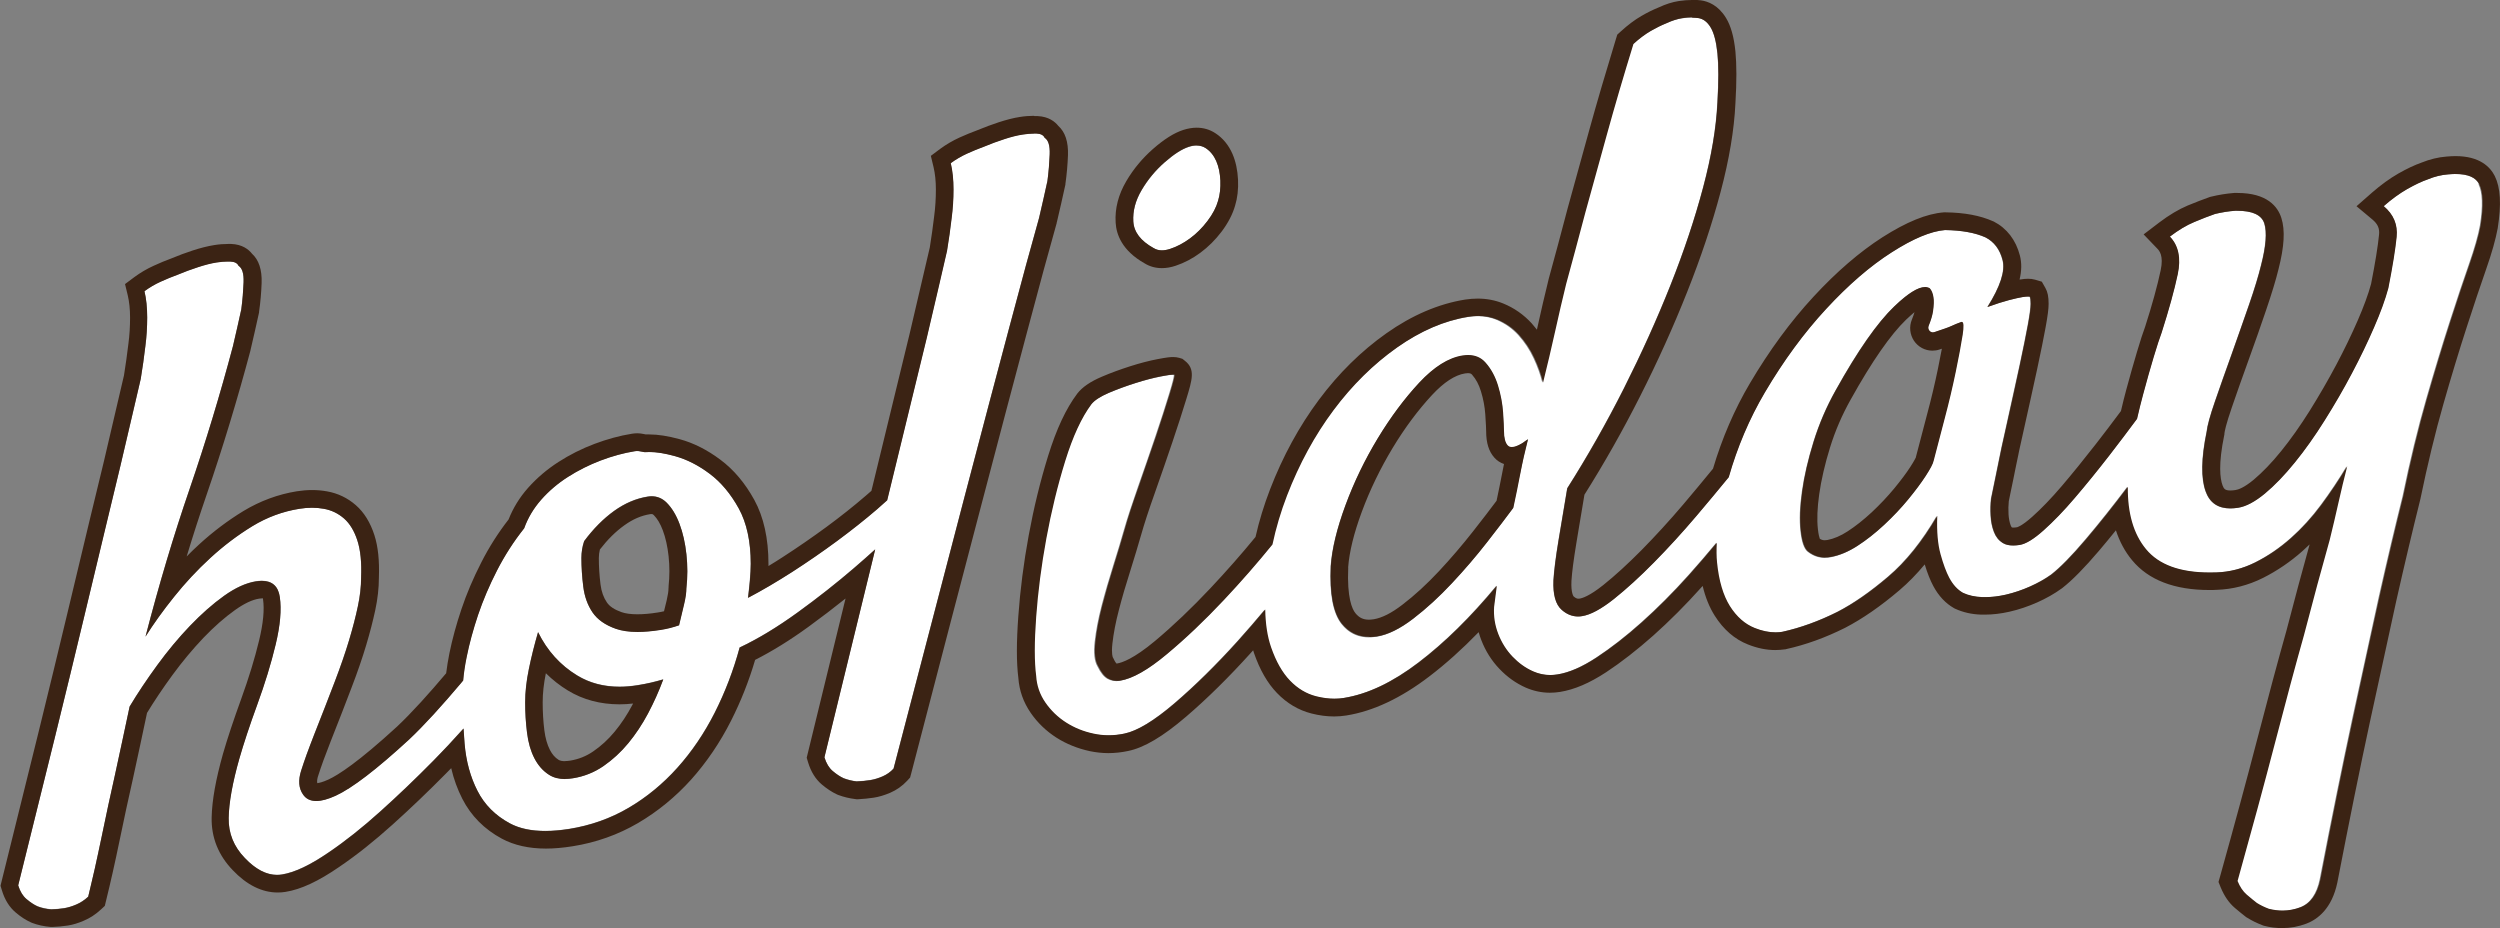<svg width="342" height="127" viewBox="0 0 342 127" fill="none" xmlns="http://www.w3.org/2000/svg">
<rect x="0" y="0" width="342" height="127" fill="#808080" stroke="none"/>
<g clip-path="url(#clip0_50_104)">
<path d="M143.284 24.809C143.453 23.525 143.562 22.289 143.598 21.102C143.634 19.915 143.405 19.164 142.91 18.849C142.741 18.485 142.366 18.292 141.774 18.267C141.182 18.243 140.554 18.28 139.89 18.389C139.129 18.51 138.295 18.716 137.365 19.018C136.435 19.321 135.517 19.66 134.587 20.048C133.826 20.327 133.053 20.642 132.256 21.005C131.459 21.369 130.722 21.805 130.045 22.301C130.299 23.367 130.42 24.567 130.42 25.899C130.42 27.232 130.335 28.552 130.166 29.824C129.997 31.265 129.792 32.755 129.538 34.282C129.031 36.486 128.113 40.448 126.772 46.165C125.588 50.987 123.897 57.988 121.662 67.134C121.566 67.558 121.457 67.982 121.348 68.418C120.913 68.818 120.454 69.218 119.959 69.654C118.28 71.095 116.444 72.549 114.475 74.003C112.506 75.456 110.465 76.861 108.363 78.218C106.261 79.575 104.244 80.762 102.311 81.767C102.396 81.125 102.48 80.35 102.565 79.43C102.65 78.509 102.686 77.746 102.686 77.116C102.686 74.051 102.142 71.519 101.043 69.533C99.944 67.546 98.627 65.971 97.069 64.796C95.511 63.633 93.916 62.822 92.285 62.373C90.643 61.925 89.278 61.756 88.191 61.84C87.937 61.804 87.707 61.756 87.502 61.719C87.297 61.671 87.055 61.671 86.814 61.719C85.304 61.962 83.746 62.386 82.151 62.991C80.557 63.597 79.059 64.348 77.682 65.232C76.293 66.117 75.073 67.158 74.022 68.346C72.971 69.533 72.198 70.841 71.69 72.258C70.265 74.063 69.021 75.989 67.97 78.036C66.919 80.096 66.061 82.119 65.385 84.105C64.709 86.104 64.189 88.03 63.815 89.896C63.585 91.034 63.428 92.088 63.344 93.082C63.223 93.227 63.114 93.36 62.993 93.506C61.81 94.911 60.602 96.304 59.333 97.685C58.077 99.066 56.942 100.229 55.927 101.174C51.47 105.268 48.136 107.812 45.913 108.842C43.691 109.859 42.193 109.811 41.444 108.672C40.852 107.824 40.767 106.734 41.19 105.413C41.613 104.093 42.193 102.47 42.954 100.532C44.041 97.757 44.995 95.335 45.792 93.239C46.59 91.144 47.242 89.254 47.749 87.57C48.257 85.874 48.655 84.336 48.945 82.955C49.235 81.574 49.392 80.253 49.392 78.993C49.477 76.934 49.307 75.25 48.885 73.942C48.462 72.634 47.858 71.628 47.061 70.926C46.264 70.223 45.334 69.787 44.283 69.593C43.232 69.399 42.12 69.412 40.949 69.593C38.678 69.957 36.54 70.744 34.523 71.968C32.505 73.191 30.597 74.632 28.785 76.304C26.973 77.964 25.318 79.745 23.808 81.634C22.298 83.524 20.994 85.341 19.895 87.085C21.743 79.95 23.76 73.203 25.946 66.843C28.133 60.484 30.102 53.979 31.865 47.328C32.288 45.535 32.662 43.864 33.001 42.313C33.17 41.029 33.278 39.794 33.315 38.606C33.351 37.419 33.121 36.668 32.626 36.353C32.457 35.99 32.083 35.796 31.491 35.772C30.899 35.748 30.271 35.784 29.606 35.893C28.845 36.014 28.012 36.232 27.082 36.535C26.152 36.838 25.234 37.177 24.303 37.565C23.543 37.843 22.769 38.158 21.972 38.522C21.175 38.885 20.438 39.321 19.762 39.818C20.015 40.884 20.136 42.083 20.136 43.416C20.136 44.748 20.052 46.068 19.883 47.352C19.713 48.794 19.508 50.284 19.254 51.81C18.747 54.015 17.829 57.976 16.476 63.694C15.292 68.515 13.613 75.505 11.439 84.663C9.253 93.821 6.269 105.959 2.488 121.101C2.742 121.924 3.116 122.554 3.624 122.978C4.131 123.414 4.626 123.741 5.134 123.972C5.726 124.19 6.354 124.323 7.018 124.383C7.61 124.371 8.19 124.311 8.782 124.226C9.289 124.141 9.833 123.984 10.424 123.729C11.016 123.475 11.56 123.112 12.067 122.651C12.659 120.277 13.263 117.563 13.891 114.523C14.519 111.47 15.135 108.648 15.715 106.043C16.392 102.954 17.056 99.817 17.732 96.643C18.82 94.814 20.088 92.924 21.513 90.974C22.939 89.024 24.436 87.231 25.983 85.608C27.541 83.984 29.087 82.615 30.645 81.501C32.203 80.386 33.653 79.732 34.994 79.514C36.926 79.212 38.013 79.914 38.267 81.646C38.521 83.379 38.328 85.547 37.699 88.163C37.071 90.78 36.226 93.53 35.175 96.401C34.124 99.284 33.303 101.755 32.723 103.802C31.793 107.097 31.309 109.786 31.273 111.87C31.225 113.966 31.962 115.795 33.484 117.357C35.163 119.138 36.866 119.889 38.593 119.611C40.309 119.332 42.434 118.327 44.959 116.594C47.23 115.056 49.585 113.19 52.013 110.998C54.453 108.805 56.869 106.492 59.261 104.069C60.698 102.615 62.075 101.137 63.404 99.647C63.452 100.338 63.477 101.016 63.549 101.731C63.754 104.129 64.346 106.286 65.312 108.175C66.279 110.065 67.753 111.543 69.722 112.609C71.69 113.675 74.408 113.929 77.851 113.384C80.786 112.912 83.504 111.955 85.98 110.501C88.456 109.048 90.679 107.218 92.66 105.014C94.629 102.809 96.332 100.301 97.769 97.479C99.195 94.656 100.33 91.689 101.176 88.563C103.7 87.376 106.346 85.777 109.112 83.766C111.89 81.755 114.451 79.732 116.806 77.709C117.845 76.825 118.8 75.965 119.718 75.141C117.797 83.015 115.49 92.5 112.772 103.584C113.026 104.408 113.4 105.038 113.907 105.462C114.415 105.898 114.91 106.225 115.417 106.455C116.009 106.673 116.589 106.819 117.181 106.879C117.857 106.855 118.485 106.794 119.077 106.697C119.585 106.613 120.128 106.455 120.72 106.201C121.312 105.946 121.807 105.595 122.23 105.135C126.095 90.296 129.308 77.988 131.869 68.224C134.43 58.461 136.471 50.744 137.981 45.087C139.745 38.437 141.134 33.349 142.137 29.8C142.559 28.007 142.934 26.335 143.272 24.785L143.284 24.809ZM88.65 97.576C87.852 99.078 86.947 100.447 85.944 101.658C84.941 102.882 83.806 103.923 82.538 104.796C81.281 105.668 79.892 106.213 78.382 106.455C77.041 106.673 75.942 106.504 75.109 105.971C74.263 105.438 73.599 104.674 73.092 103.693C72.584 102.712 72.246 101.549 72.089 100.205C71.92 98.86 71.835 97.479 71.835 96.062C71.835 94.644 72.004 93.13 72.343 91.495C72.681 89.871 73.104 88.188 73.599 86.456C74.855 89.011 76.643 90.986 78.95 92.379C81.257 93.784 84.011 94.233 87.2 93.724C87.877 93.615 88.481 93.506 89.024 93.372C89.568 93.251 90.135 93.094 90.727 92.924C90.135 94.511 89.447 96.062 88.65 97.564V97.576ZM93.88 80.411C93.88 81.041 93.771 81.78 93.566 82.64C93.361 83.5 93.119 84.457 92.877 85.523C92.455 85.668 92.032 85.789 91.621 85.898C91.198 86.007 90.776 86.092 90.365 86.153C87.756 86.564 85.727 86.516 84.253 86.007C82.779 85.499 81.716 84.747 81.04 83.742C80.363 82.749 79.941 81.574 79.784 80.229C79.614 78.884 79.53 77.576 79.53 76.316C79.53 75.529 79.651 74.766 79.904 74.015C81.16 72.319 82.525 70.95 83.999 69.884C85.473 68.83 87.007 68.164 88.601 67.921C89.604 67.764 90.474 68.043 91.186 68.745C91.899 69.46 92.491 70.429 92.95 71.653C93.409 72.876 93.723 74.257 93.892 75.808C94.061 77.358 94.061 78.884 93.892 80.411H93.88Z" fill="white"/>
<path d="M141.436 18.267C141.545 18.267 141.666 18.267 141.774 18.267C142.366 18.292 142.741 18.485 142.91 18.849C143.417 19.164 143.647 19.915 143.598 21.102C143.55 22.289 143.453 23.525 143.284 24.809C142.946 26.359 142.571 28.031 142.149 29.824C141.146 33.361 139.757 38.461 137.993 45.111C136.484 50.781 134.442 58.485 131.881 68.249C129.321 78.012 126.107 90.308 122.242 105.159C121.819 105.619 121.312 105.971 120.732 106.225C120.14 106.479 119.597 106.637 119.089 106.722C118.498 106.819 117.869 106.879 117.193 106.903C116.601 106.843 116.021 106.697 115.429 106.479C114.922 106.249 114.427 105.91 113.919 105.486C113.412 105.05 113.038 104.432 112.784 103.608C115.49 92.524 117.809 83.052 119.73 75.165C118.824 75.989 117.857 76.837 116.819 77.734C114.463 79.757 111.902 81.78 109.124 83.79C106.346 85.801 103.7 87.4 101.188 88.588C100.342 91.713 99.207 94.681 97.782 97.503C96.356 100.326 94.653 102.833 92.672 105.038C90.691 107.243 88.469 109.072 85.992 110.525C83.516 111.979 80.798 112.936 77.863 113.408C76.691 113.59 75.604 113.687 74.602 113.687C72.657 113.687 71.038 113.336 69.734 112.633C67.765 111.567 66.291 110.101 65.325 108.2C64.358 106.31 63.766 104.166 63.561 101.755C63.501 101.04 63.464 100.362 63.416 99.671C62.087 101.161 60.71 102.627 59.273 104.093C56.881 106.516 54.465 108.829 52.025 111.022C49.585 113.215 47.242 115.08 44.971 116.619C42.447 118.351 40.333 119.356 38.605 119.635C38.376 119.671 38.146 119.695 37.917 119.695C36.431 119.695 34.957 118.92 33.496 117.382C31.986 115.819 31.249 113.99 31.285 111.894C31.322 109.811 31.805 107.109 32.735 103.826C33.327 101.767 34.136 99.296 35.187 96.425C36.238 93.542 37.083 90.804 37.711 88.188C38.34 85.571 38.533 83.403 38.279 81.671C38.062 80.205 37.24 79.466 35.815 79.466C35.561 79.466 35.283 79.49 34.994 79.538C33.653 79.757 32.203 80.411 30.645 81.525C29.087 82.64 27.541 84.008 25.983 85.632C24.424 87.255 22.939 89.048 21.513 90.998C20.088 92.96 18.82 94.85 17.732 96.667C17.056 99.841 16.392 102.979 15.715 106.068C15.123 108.672 14.519 111.507 13.891 114.547C13.263 117.6 12.647 120.301 12.067 122.675C11.56 123.148 11.016 123.511 10.424 123.754C9.833 124.008 9.289 124.165 8.782 124.25C8.19 124.347 7.61 124.396 7.018 124.408C6.342 124.359 5.713 124.226 5.134 123.996C4.626 123.766 4.131 123.426 3.624 123.002C3.116 122.566 2.742 121.949 2.488 121.125C6.269 105.983 9.253 93.833 11.439 84.687C13.625 75.541 15.304 68.551 16.476 63.718C17.817 58 18.747 54.039 19.254 51.834C19.508 50.308 19.713 48.818 19.883 47.377C20.052 46.093 20.136 44.784 20.136 43.44C20.136 42.095 20.015 40.908 19.762 39.842C20.438 39.345 21.163 38.909 21.972 38.546C22.769 38.182 23.543 37.867 24.303 37.589C25.221 37.201 26.152 36.862 27.082 36.559C28 36.256 28.845 36.038 29.606 35.917C30.15 35.832 30.669 35.784 31.165 35.784C31.273 35.784 31.394 35.784 31.503 35.784C32.095 35.808 32.469 36.002 32.638 36.365C33.145 36.68 33.375 37.431 33.327 38.618C33.278 39.806 33.182 41.041 33.013 42.325C32.674 43.876 32.3 45.547 31.877 47.34C30.114 53.991 28.133 60.496 25.958 66.856C23.772 73.215 21.755 79.963 19.907 87.097C20.994 85.353 22.298 83.536 23.82 81.646C25.33 79.757 26.985 77.976 28.797 76.316C30.609 74.657 32.517 73.215 34.535 71.98C36.552 70.756 38.69 69.969 40.961 69.605C41.553 69.508 42.12 69.46 42.676 69.46C43.232 69.46 43.775 69.508 44.295 69.605C45.346 69.787 46.264 70.235 47.073 70.938C47.87 71.64 48.474 72.646 48.897 73.954C49.32 75.262 49.489 76.946 49.404 79.005C49.404 80.265 49.259 81.586 48.957 82.967C48.667 84.348 48.269 85.886 47.761 87.582C47.254 89.278 46.602 91.168 45.804 93.251C45.007 95.347 44.065 97.77 42.966 100.544C42.205 102.47 41.625 104.093 41.202 105.426C40.78 106.746 40.864 107.836 41.456 108.684C41.855 109.278 42.459 109.581 43.268 109.581C43.993 109.581 44.886 109.338 45.937 108.854C48.16 107.836 51.506 105.28 55.951 101.186C56.954 100.241 58.089 99.078 59.358 97.697C60.614 96.316 61.834 94.923 63.017 93.518C63.138 93.372 63.247 93.239 63.368 93.094C63.452 92.1 63.609 91.034 63.839 89.908C64.213 88.042 64.745 86.104 65.409 84.118C66.086 82.119 66.943 80.096 67.994 78.049C69.045 76.001 70.277 74.075 71.715 72.27C72.222 70.853 72.995 69.557 74.046 68.358C75.097 67.17 76.317 66.129 77.706 65.244C79.095 64.36 80.581 63.609 82.175 63.003C83.77 62.398 85.328 61.974 86.838 61.731C86.959 61.707 87.067 61.707 87.176 61.707C87.297 61.707 87.418 61.707 87.526 61.743C87.732 61.792 87.973 61.828 88.215 61.865C88.408 61.852 88.601 61.84 88.819 61.84C89.797 61.84 90.969 62.022 92.31 62.398C93.953 62.846 95.547 63.657 97.093 64.82C98.651 65.983 99.968 67.57 101.067 69.557C102.154 71.543 102.71 74.075 102.71 77.14C102.71 77.77 102.662 78.545 102.589 79.454C102.505 80.374 102.42 81.15 102.335 81.792C104.268 80.774 106.285 79.587 108.387 78.242C110.489 76.886 112.53 75.48 114.499 74.027C116.468 72.573 118.304 71.12 119.983 69.678C120.479 69.254 120.938 68.842 121.372 68.442C121.481 68.006 121.578 67.582 121.686 67.158C123.909 58 125.612 51.011 126.796 46.19C128.137 40.472 129.067 36.511 129.562 34.306C129.816 32.78 130.021 31.29 130.19 29.848C130.359 28.564 130.444 27.256 130.444 25.923C130.444 24.591 130.323 23.392 130.069 22.326C130.746 21.829 131.483 21.393 132.28 21.029C133.077 20.666 133.85 20.351 134.611 20.072C135.529 19.685 136.459 19.346 137.389 19.043C138.308 18.74 139.153 18.522 139.914 18.413C140.458 18.328 140.977 18.28 141.472 18.28M87.236 86.456C88.179 86.456 89.23 86.359 90.389 86.177C90.812 86.116 91.235 86.019 91.645 85.922C92.068 85.813 92.479 85.692 92.902 85.547C93.155 84.481 93.385 83.524 93.59 82.664C93.795 81.804 93.904 81.065 93.904 80.435C94.073 78.921 94.073 77.382 93.904 75.832C93.735 74.281 93.421 72.9 92.962 71.677C92.503 70.453 91.911 69.484 91.198 68.769C90.619 68.188 89.93 67.897 89.157 67.897C88.988 67.897 88.807 67.909 88.613 67.946C87.019 68.2 85.485 68.854 84.011 69.908C82.538 70.974 81.173 72.343 79.916 74.039C79.663 74.79 79.542 75.553 79.542 76.341C79.542 77.6 79.626 78.909 79.796 80.253C79.965 81.598 80.388 82.773 81.052 83.766C81.728 84.76 82.791 85.511 84.265 86.031C85.074 86.31 86.065 86.456 87.224 86.456M77.307 106.564C77.645 106.564 78.008 106.528 78.394 106.467C79.904 106.225 81.293 105.668 82.55 104.808C83.806 103.936 84.941 102.894 85.956 101.67C86.959 100.447 87.865 99.09 88.662 97.588C89.459 96.086 90.147 94.547 90.739 92.948C90.147 93.118 89.58 93.275 89.036 93.397C88.493 93.518 87.877 93.639 87.212 93.748C86.367 93.881 85.545 93.954 84.76 93.954C82.586 93.954 80.653 93.445 78.962 92.415C76.655 91.01 74.867 89.036 73.611 86.492C73.104 88.224 72.681 89.908 72.355 91.531C72.016 93.154 71.847 94.681 71.847 96.098C71.847 97.515 71.932 98.896 72.101 100.241C72.27 101.585 72.608 102.76 73.104 103.73C73.611 104.711 74.275 105.474 75.121 106.007C75.725 106.395 76.45 106.576 77.307 106.576M141.436 15.845C140.82 15.845 140.168 15.893 139.503 16.002C138.634 16.135 137.655 16.39 136.616 16.729C135.638 17.056 134.672 17.407 133.717 17.807C132.896 18.11 132.075 18.449 131.265 18.813C130.311 19.249 129.429 19.77 128.62 20.363L127.34 21.32L127.714 22.883C127.919 23.755 128.028 24.773 128.028 25.923C128.028 27.147 127.956 28.358 127.799 29.545C127.629 30.987 127.424 32.428 127.195 33.858C126.687 36.075 125.769 39.999 124.441 45.644C123.269 50.453 121.566 57.443 119.343 66.601L119.271 66.88L119.21 67.146C118.957 67.376 118.691 67.606 118.413 67.837C116.782 69.242 114.982 70.671 113.074 72.076C111.141 73.494 109.124 74.887 107.083 76.207C106.43 76.631 105.778 77.043 105.126 77.431C105.126 77.334 105.126 77.237 105.126 77.14C105.126 73.675 104.474 70.732 103.193 68.394C101.937 66.104 100.379 64.251 98.555 62.894C96.767 61.55 94.883 60.593 92.95 60.072C91.38 59.648 90.027 59.43 88.819 59.43C88.65 59.43 88.493 59.43 88.336 59.43C88.239 59.418 88.142 59.394 88.046 59.369C87.744 59.309 87.466 59.272 87.176 59.272C86.934 59.272 86.693 59.297 86.451 59.333C84.784 59.599 83.057 60.072 81.318 60.726C79.578 61.38 77.923 62.216 76.401 63.197C74.831 64.203 73.43 65.402 72.234 66.746C71.074 68.055 70.193 69.496 69.576 71.059C68.151 72.888 66.895 74.863 65.844 76.934C64.745 79.078 63.827 81.234 63.126 83.33C62.426 85.402 61.87 87.449 61.471 89.411C61.29 90.32 61.145 91.216 61.036 92.1C59.913 93.433 58.754 94.766 57.582 96.049C56.362 97.382 55.263 98.509 54.308 99.405C49.042 104.238 46.3 106.007 44.935 106.637C44.113 107.012 43.642 107.109 43.401 107.134C43.328 106.806 43.449 106.346 43.522 106.14C43.92 104.88 44.5 103.281 45.237 101.416C46.384 98.521 47.314 96.122 48.075 94.111C48.897 91.979 49.573 90.005 50.093 88.26C50.612 86.528 51.023 84.917 51.337 83.463C51.663 81.937 51.832 80.447 51.832 79.042C51.917 76.692 51.723 74.778 51.216 73.203C50.66 71.471 49.803 70.09 48.679 69.109C47.544 68.115 46.227 67.485 44.742 67.219C44.077 67.098 43.389 67.037 42.7 67.037C42.012 67.037 41.323 67.098 40.611 67.207C38.05 67.619 35.586 68.527 33.303 69.908C31.152 71.216 29.099 72.767 27.19 74.523C26.623 75.044 26.067 75.577 25.536 76.123C26.417 73.215 27.335 70.381 28.277 67.643C30.476 61.247 32.481 54.621 34.257 47.97V47.934L34.269 47.898C34.692 46.093 35.078 44.409 35.416 42.846L35.441 42.749V42.652C35.634 41.32 35.742 39.987 35.791 38.715C35.851 36.91 35.416 35.566 34.474 34.706C34.003 34.112 33.145 33.434 31.648 33.373C31.503 33.373 31.358 33.373 31.213 33.373C30.597 33.373 29.945 33.422 29.28 33.531C28.398 33.676 27.432 33.918 26.381 34.258C25.403 34.585 24.424 34.936 23.482 35.336C22.661 35.639 21.839 35.978 21.03 36.353C20.088 36.777 19.194 37.31 18.385 37.904L17.104 38.861L17.479 40.411C17.684 41.283 17.793 42.301 17.793 43.44C17.793 44.675 17.72 45.887 17.563 47.05C17.394 48.479 17.189 49.92 16.959 51.362C16.452 53.579 15.534 57.504 14.205 63.149C13.094 67.704 11.487 74.366 9.168 84.105C6.982 93.263 3.974 105.51 0.23 120.519L0.072 121.173L0.266 121.815C0.652 123.087 1.28 124.105 2.15 124.832C2.814 125.401 3.515 125.861 4.216 126.176L4.385 126.249C5.182 126.552 6.04 126.734 6.946 126.806H7.187C7.888 126.782 8.588 126.721 9.277 126.612C9.977 126.503 10.702 126.285 11.475 125.946C12.309 125.595 13.106 125.074 13.819 124.408L14.338 123.923L14.507 123.221C15.099 120.822 15.727 118.048 16.355 114.995C16.971 112.027 17.575 109.181 18.179 106.552C18.832 103.572 19.472 100.556 20.112 97.527C21.114 95.88 22.274 94.148 23.567 92.379C24.932 90.513 26.369 88.793 27.831 87.255C29.28 85.741 30.73 84.469 32.155 83.451C33.399 82.567 34.51 82.034 35.477 81.889C35.646 81.864 35.791 81.852 35.912 81.852C35.924 81.852 35.948 81.852 35.96 81.852C35.96 81.889 35.972 81.937 35.984 81.986C36.19 83.391 36.008 85.28 35.453 87.582C34.849 90.09 34.027 92.767 33.013 95.565C31.95 98.496 31.104 101.04 30.5 103.136C29.51 106.661 29.002 109.508 28.954 111.822C28.894 114.571 29.872 116.994 31.841 119.041C33.749 121.052 35.827 122.094 37.989 122.094C38.34 122.094 38.702 122.07 39.052 122.009C41.154 121.682 43.558 120.556 46.408 118.593C48.752 117.006 51.216 115.044 53.717 112.791C56.193 110.562 58.657 108.2 61.061 105.765C61.278 105.547 61.495 105.316 61.725 105.086C62.075 106.588 62.583 107.981 63.247 109.278C64.431 111.603 66.255 113.445 68.671 114.741C70.325 115.625 72.343 116.086 74.686 116.086C75.809 116.086 77.029 115.977 78.322 115.771C81.547 115.262 84.567 114.184 87.297 112.585C89.978 111.01 92.418 109.011 94.556 106.637C96.658 104.287 98.506 101.573 100.016 98.581C101.345 95.953 102.456 93.154 103.302 90.271C105.645 89.084 108.109 87.558 110.622 85.729C112.373 84.457 114.064 83.16 115.671 81.876C114.149 88.115 112.434 95.165 110.513 103.015L110.356 103.657L110.549 104.299C110.936 105.571 111.564 106.588 112.422 107.315C113.098 107.885 113.787 108.345 114.487 108.672L114.656 108.745C115.429 109.035 116.215 109.217 117 109.314L117.181 109.338H117.374C118.159 109.29 118.86 109.229 119.536 109.12C120.237 109.011 120.962 108.793 121.747 108.466C122.653 108.078 123.438 107.521 124.09 106.819L124.501 106.37L124.658 105.789C128.632 90.501 131.785 78.436 134.297 68.891C136.822 59.284 138.875 51.495 140.409 45.766C142.161 39.151 143.562 34.027 144.552 30.526V30.466L144.577 30.405C144.999 28.6 145.386 26.917 145.724 25.354L145.748 25.257V25.16C145.942 23.803 146.05 22.483 146.099 21.223C146.159 19.418 145.724 18.074 144.782 17.226C144.311 16.632 143.453 15.954 141.955 15.881C141.81 15.881 141.666 15.881 141.521 15.881L141.436 15.845ZM82.079 75.153C83.117 73.809 84.229 72.706 85.4 71.871C86.572 71.023 87.732 70.526 88.964 70.332C89.024 70.332 89.073 70.32 89.121 70.32C89.205 70.32 89.29 70.32 89.459 70.49C89.918 70.95 90.329 71.64 90.667 72.537C91.053 73.554 91.319 74.754 91.464 76.098C91.609 77.455 91.609 78.824 91.464 80.168V80.302L91.452 80.435C91.452 80.859 91.368 81.416 91.21 82.094C91.09 82.567 90.969 83.076 90.836 83.621C90.546 83.694 90.256 83.742 89.966 83.79C88.927 83.96 87.997 84.033 87.188 84.033C86.306 84.033 85.57 83.936 85.026 83.742C84.06 83.403 83.383 82.955 83.021 82.409C82.562 81.731 82.272 80.932 82.151 79.95C81.994 78.715 81.921 77.491 81.921 76.341C81.921 75.941 81.97 75.541 82.067 75.165L82.079 75.153ZM77.295 104.129C76.909 104.129 76.607 104.069 76.401 103.936C75.918 103.633 75.544 103.197 75.23 102.591C74.855 101.864 74.602 100.968 74.469 99.914C74.312 98.678 74.239 97.382 74.239 96.062C74.239 94.85 74.384 93.518 74.674 92.1C75.58 92.997 76.595 93.796 77.694 94.463C79.759 95.722 82.139 96.352 84.748 96.352C85.352 96.352 85.98 96.316 86.608 96.243C86.572 96.304 86.548 96.365 86.512 96.425C85.799 97.782 84.978 99.017 84.072 100.108C83.214 101.149 82.224 102.058 81.16 102.785C80.194 103.451 79.155 103.863 77.984 104.057C77.73 104.093 77.488 104.117 77.271 104.117L77.295 104.129Z" fill="#3B2314"/>
<path d="M157.815 33.943C158.407 34.318 159.156 34.354 160.086 34.052C161.004 33.749 161.91 33.264 162.792 32.622C163.674 31.968 164.471 31.181 165.184 30.236C165.897 29.291 166.38 28.37 166.633 27.474C166.887 26.65 166.984 25.73 166.947 24.712C166.899 23.694 166.718 22.81 166.38 22.035C166.041 21.259 165.558 20.678 164.93 20.266C164.302 19.854 163.517 19.806 162.599 20.109C161.669 20.412 160.582 21.114 159.325 22.216C158.069 23.319 157.018 24.591 156.173 26.02C155.327 27.45 154.953 28.891 155.037 30.321C155.122 31.762 156.04 32.974 157.815 33.955V33.943Z" fill="white"/>
<path d="M163.698 19.903C164.157 19.903 164.568 20.024 164.93 20.254C165.558 20.666 166.041 21.259 166.38 22.023C166.718 22.798 166.899 23.694 166.947 24.7C166.984 25.717 166.887 26.638 166.633 27.462C166.38 28.37 165.897 29.291 165.184 30.224C164.471 31.169 163.674 31.956 162.792 32.61C161.91 33.264 161.004 33.737 160.086 34.039C159.676 34.173 159.301 34.245 158.951 34.245C158.516 34.245 158.142 34.136 157.815 33.931C156.052 32.949 155.122 31.75 155.037 30.296C154.953 28.855 155.327 27.425 156.173 25.996C157.006 24.567 158.069 23.295 159.325 22.192C160.582 21.09 161.681 20.387 162.599 20.084C162.985 19.951 163.36 19.891 163.698 19.891M163.698 17.468C163.106 17.468 162.478 17.577 161.85 17.783C160.594 18.195 159.253 19.043 157.731 20.375C156.281 21.647 155.049 23.125 154.083 24.773C152.996 26.614 152.501 28.528 152.621 30.454C152.706 32.041 153.479 34.282 156.583 36.026C157.284 36.462 158.081 36.68 158.951 36.68C159.555 36.68 160.183 36.571 160.835 36.353C161.995 35.966 163.142 35.372 164.217 34.572C165.28 33.785 166.247 32.828 167.104 31.701C167.998 30.514 168.626 29.315 168.965 28.116C169.279 27.098 169.424 25.887 169.363 24.603C169.303 23.282 169.049 22.095 168.602 21.054C168.071 19.842 167.286 18.885 166.259 18.219C165.498 17.722 164.64 17.468 163.71 17.468H163.698Z" fill="#3B2314"/>
<path d="M339.113 25.184C338.569 24.094 337.156 23.646 334.885 23.852C333.955 23.925 333.037 24.143 332.107 24.53C331.262 24.821 330.319 25.269 329.268 25.863C328.218 26.468 327.142 27.244 326.055 28.201C327.396 29.327 327.988 30.72 327.819 32.404C327.65 34.076 327.275 36.426 326.683 39.418C326.261 40.981 325.608 42.773 324.727 44.796C323.845 46.819 322.842 48.915 321.707 51.059C320.571 53.203 319.327 55.347 317.986 57.492C316.646 59.636 315.281 61.562 313.892 63.27C312.502 64.99 311.137 66.395 309.797 67.522C308.456 68.636 307.236 69.29 306.137 69.46C303.866 69.823 302.392 69.097 301.728 67.267C301.051 65.45 301.1 62.713 301.849 59.054C301.933 58.255 302.308 56.874 302.984 54.923C303.66 52.973 304.409 50.829 305.255 48.491C306.088 46.153 306.898 43.888 307.647 41.683C308.408 39.478 308.951 37.686 309.289 36.293C309.966 33.676 310.111 31.762 309.736 30.563C309.362 29.364 308.033 28.794 305.762 28.831C304.832 28.903 303.914 29.049 302.996 29.267C302.15 29.557 301.208 29.921 300.157 30.369C299.107 30.817 297.995 31.483 296.811 32.368C297.983 33.591 298.346 35.311 297.887 37.504C297.428 39.697 296.691 42.374 295.676 45.523C295.422 46.19 295.06 47.292 294.601 48.818C294.142 50.344 293.659 52.053 293.151 53.942C292.862 55.032 292.584 56.159 292.318 57.298C291.122 58.909 289.878 60.569 288.549 62.276C286.906 64.384 285.336 66.323 283.826 68.091C282.316 69.86 280.879 71.35 279.538 72.549C278.197 73.748 277.098 74.414 276.265 74.548C275.262 74.705 274.477 74.62 273.933 74.269C273.39 73.93 272.991 73.421 272.738 72.755C272.484 72.089 272.339 71.35 272.291 70.526C272.242 69.714 272.266 68.939 272.351 68.212C272.605 66.989 272.81 65.983 272.979 65.16C273.148 64.348 273.293 63.633 273.414 63.028C273.547 62.422 273.668 61.804 273.788 61.198C273.909 60.593 274.066 59.914 274.235 59.188C275.069 55.444 275.745 52.38 276.253 50.017C276.76 47.655 277.134 45.79 277.388 44.409C277.642 43.028 277.762 42.095 277.762 41.574C277.762 41.053 277.714 40.738 277.642 40.593C277.473 40.544 277.134 40.557 276.639 40.642C276.216 40.702 275.612 40.847 274.815 41.053C274.018 41.259 273.027 41.574 271.856 41.998C273.619 39.2 274.32 37.068 273.933 35.59C273.559 34.112 272.774 33.083 271.602 32.477C270.177 31.835 268.329 31.508 266.058 31.471C264.125 31.617 261.685 32.634 258.75 34.524C255.802 36.402 252.831 38.982 249.799 42.253C246.779 45.523 243.977 49.327 241.416 53.664C239.266 57.31 237.635 61.186 236.464 65.281C235.074 66.977 233.613 68.745 232.03 70.599C230.098 72.876 228.165 74.984 226.232 76.946C224.3 78.909 222.476 80.568 220.748 81.949C219.021 83.318 217.572 84.105 216.4 84.287C215.397 84.445 214.467 84.166 213.634 83.427C212.788 82.7 212.414 81.344 212.498 79.357C212.583 78.012 212.812 76.207 213.187 73.942C213.561 71.677 213.96 69.302 214.383 66.795C217.149 62.422 219.734 57.867 222.138 53.119C224.529 48.37 226.655 43.67 228.503 39.018C230.351 34.367 231.849 29.897 232.973 25.633C234.108 21.369 234.76 17.492 234.929 14.003C235.099 11.145 235.099 8.904 234.929 7.28C234.76 5.657 234.446 4.47 233.987 3.719C233.528 2.968 232.961 2.544 232.284 2.459C231.608 2.374 230.859 2.386 230.013 2.52C229.337 2.629 228.624 2.859 227.875 3.21C227.199 3.477 226.486 3.828 225.737 4.264C224.976 4.7 224.179 5.294 223.345 6.057C222.005 10.442 220.785 14.597 219.685 18.546C218.586 22.495 217.62 25.984 216.786 29.037C215.856 32.562 214.975 35.844 214.141 38.885C213.634 40.932 213.138 43.088 212.631 45.378C212.124 47.655 211.58 49.981 210.988 52.355C210.735 51.289 210.336 50.187 209.793 49.012C209.249 47.837 208.548 46.795 207.715 45.862C206.869 44.93 205.867 44.227 204.695 43.743C203.523 43.258 202.219 43.137 200.793 43.367C197.52 43.888 194.259 45.293 191.021 47.571C187.784 49.848 184.885 52.719 182.324 56.147C179.763 59.575 177.638 63.476 175.959 67.825C175.113 70.029 174.449 72.258 173.965 74.523C171.9 77.055 169.701 79.587 167.334 82.107C164.689 84.929 162.079 87.4 159.519 89.532C156.958 91.664 154.832 92.876 153.153 93.142C152.561 93.239 152.017 93.142 151.51 92.876C151.003 92.597 150.544 92.028 150.121 91.156C149.698 90.441 149.577 89.314 149.747 87.8C149.916 86.286 150.23 84.638 150.689 82.87C151.148 81.101 151.679 79.296 152.259 77.431C152.851 75.565 153.346 73.894 153.769 72.416C154.192 70.938 154.82 69.012 155.653 66.637C156.487 64.263 157.296 61.949 158.045 59.708C158.806 57.467 159.434 55.517 159.929 53.87C160.437 52.222 160.642 51.362 160.557 51.289C160.388 51.241 159.784 51.314 158.734 51.52C157.683 51.725 156.523 52.028 155.267 52.428C154.011 52.828 152.791 53.276 151.607 53.773C150.435 54.269 149.638 54.79 149.215 55.335C147.874 57.128 146.678 59.708 145.628 63.1C144.577 66.492 143.719 70.029 143.043 73.712C142.366 77.394 141.907 80.968 141.653 84.42C141.4 87.885 141.4 90.574 141.653 92.5C141.738 93.821 142.161 95.032 142.91 96.134C143.671 97.237 144.613 98.145 145.748 98.872C146.884 99.599 148.14 100.108 149.529 100.398C150.918 100.689 152.319 100.677 153.757 100.374C155.52 100.011 157.803 98.63 160.63 96.219C163.444 93.808 166.319 90.974 169.267 87.715C170.547 86.298 171.779 84.856 172.999 83.403C173.035 85.414 173.301 87.146 173.808 88.588C174.473 90.526 175.342 92.04 176.393 93.13C177.444 94.22 178.64 94.935 179.981 95.274C181.322 95.613 182.59 95.686 183.762 95.492C187.035 94.971 190.466 93.348 194.029 90.623C197.605 87.897 201.156 84.408 204.683 80.144C204.514 81.513 204.393 82.47 204.309 83.039C204.224 84.311 204.417 85.535 204.876 86.722C205.335 87.909 205.988 88.939 206.833 89.835C207.667 90.719 208.621 91.398 209.672 91.858C210.723 92.319 211.834 92.464 213.006 92.27C214.6 92.016 216.388 91.24 218.357 89.944C220.326 88.648 222.391 87.049 224.529 85.135C226.667 83.221 228.817 81.077 230.955 78.691C232.272 77.225 233.528 75.759 234.76 74.269C234.712 75.214 234.712 76.135 234.797 76.958C235.05 79.478 235.642 81.465 236.56 82.93C237.478 84.396 238.614 85.389 239.967 85.922C241.307 86.456 242.576 86.625 243.747 86.443C246.272 85.886 248.784 84.978 251.309 83.706C253.495 82.579 255.802 80.968 258.242 78.897C260.682 76.825 262.905 74.051 264.922 70.587C264.838 72.719 264.983 74.475 265.369 75.82C265.744 77.176 266.142 78.254 266.565 79.054C267.072 79.999 267.7 80.677 268.461 81.113C269.222 81.465 270.104 81.658 271.107 81.695C272.109 81.731 273.184 81.622 274.32 81.368C275.455 81.113 276.567 80.738 277.654 80.241C278.741 79.757 279.707 79.212 280.553 78.606C281.809 77.625 283.391 76.013 285.276 73.784C287.136 71.592 289.032 69.206 290.977 66.625C290.941 70.235 291.774 73.07 293.466 75.141C295.362 77.431 298.575 78.497 303.105 78.327C304.953 78.267 306.741 77.806 308.456 76.946C310.171 76.086 311.79 74.984 313.312 73.639C314.834 72.294 316.211 70.78 317.467 69.084C318.723 67.388 319.907 65.632 320.994 63.803C320.571 65.438 320.173 67.098 319.798 68.769C319.424 70.441 319.025 72.137 318.602 73.857C317.515 77.722 316.332 82.082 315.075 86.916C313.904 91.107 312.575 96.037 311.101 101.694C309.628 107.352 307.924 113.639 305.992 120.543C306.33 121.355 306.753 121.973 307.248 122.409C307.755 122.833 308.214 123.221 308.637 123.548C309.144 123.863 309.688 124.129 310.28 124.347C311.79 124.735 313.239 124.662 314.628 124.129C316.018 123.596 316.911 122.312 317.334 120.277C318.929 112.003 320.426 104.65 321.803 98.218C323.193 91.785 324.388 86.286 325.391 81.731C326.563 76.51 327.662 71.895 328.664 67.885C329.667 63.003 330.742 58.594 331.878 54.645C333.013 50.696 334.088 47.159 335.091 44.057C336.093 40.944 336.975 38.316 337.736 36.147C338.497 33.979 338.992 32.21 339.246 30.841C339.669 28.177 339.596 26.311 339.053 25.209L339.113 25.184ZM207.908 64.893C207.606 66.431 207.292 67.982 206.966 69.52C206.036 70.768 204.84 72.331 203.378 74.221C201.905 76.11 200.31 77.976 198.583 79.817C196.856 81.658 195.092 83.282 193.292 84.663C191.48 86.056 189.826 86.867 188.316 87.11C186.298 87.425 184.704 86.855 183.532 85.389C182.348 83.924 181.853 81.295 182.022 77.491C182.191 75.105 182.868 72.331 184.04 69.157C185.211 65.983 186.685 62.943 188.448 60.023C190.212 57.104 192.108 54.572 194.126 52.404C196.143 50.236 198.112 49 200.045 48.697C201.385 48.479 202.436 48.806 203.197 49.666C203.958 50.526 204.526 51.58 204.9 52.816C205.275 54.051 205.504 55.275 205.589 56.474C205.673 57.685 205.71 58.521 205.71 58.994C205.71 59.939 205.879 60.605 206.217 60.98C206.555 61.356 207.183 61.283 208.101 60.738C208.271 60.641 208.415 60.532 208.548 60.435C208.669 60.338 208.826 60.229 208.995 60.132C208.573 61.768 208.222 63.367 207.92 64.905L207.908 64.893ZM268.401 45.911C268.196 47.243 267.87 48.927 267.459 50.95C267.036 52.985 266.529 55.105 265.949 57.322C265.357 59.539 264.862 61.465 264.439 63.1C264.355 63.512 263.992 64.191 263.364 65.16C262.736 66.129 261.939 67.195 260.972 68.37C260.006 69.545 258.907 70.708 257.699 71.834C256.479 72.973 255.259 73.93 254.039 74.717C252.819 75.505 251.623 76.001 250.451 76.231C249.28 76.462 248.229 76.219 247.299 75.493C246.791 75.105 246.453 74.148 246.296 72.646C246.127 71.144 246.187 69.339 246.489 67.255C246.779 65.16 247.311 62.894 248.06 60.459C248.821 58.025 249.823 55.675 251.079 53.434C254.099 47.995 256.769 44.179 259.088 41.962C261.395 39.745 263.014 38.921 263.944 39.478C264.197 39.757 264.367 40.157 264.451 40.69C264.536 41.15 264.512 41.804 264.391 42.64C264.306 43.185 264.113 43.852 263.799 44.615C263.594 45.123 264.065 45.644 264.572 45.475C265.514 45.16 266.589 44.809 266.843 44.663C267.35 44.421 267.809 44.239 268.232 44.094C268.57 43.961 268.631 44.566 268.425 45.887L268.401 45.911Z" fill="white"/>
<path d="M231.451 2.423C231.753 2.423 232.03 2.435 232.308 2.471C232.985 2.568 233.552 2.98 234.011 3.731C234.47 4.482 234.784 5.669 234.954 7.292C235.123 8.916 235.123 11.157 234.954 14.015C234.784 17.504 234.132 21.381 232.997 25.645C231.861 29.909 230.376 34.379 228.527 39.03C226.679 43.682 224.553 48.382 222.162 53.131C219.77 57.879 217.185 62.434 214.407 66.807C213.984 69.315 213.585 71.689 213.211 73.954C212.836 76.219 212.607 78.024 212.522 79.369C212.438 81.344 212.812 82.7 213.658 83.439C214.346 84.045 215.095 84.336 215.893 84.336C216.074 84.336 216.243 84.323 216.436 84.287C217.608 84.105 219.057 83.318 220.785 81.949C222.5 80.58 224.336 78.909 226.269 76.946C228.201 74.984 230.134 72.876 232.067 70.599C233.649 68.733 235.111 66.977 236.5 65.281C237.671 61.186 239.302 57.31 241.452 53.664C244.013 49.327 246.803 45.523 249.835 42.253C252.855 38.982 255.839 36.402 258.786 34.524C261.721 32.646 264.161 31.629 266.094 31.471C268.365 31.508 270.213 31.835 271.638 32.477C272.81 33.083 273.595 34.112 273.97 35.59C274.344 37.068 273.656 39.2 271.892 41.998C273.064 41.574 274.054 41.259 274.851 41.053C275.649 40.847 276.253 40.714 276.675 40.642C276.977 40.593 277.231 40.569 277.412 40.569C277.533 40.569 277.618 40.569 277.69 40.593C277.775 40.738 277.811 41.065 277.811 41.574C277.811 42.083 277.69 43.028 277.436 44.409C277.183 45.79 276.808 47.655 276.301 50.017C275.794 52.38 275.129 55.432 274.284 59.188C274.115 59.926 273.97 60.593 273.837 61.198C273.716 61.804 273.583 62.422 273.462 63.028C273.341 63.633 273.184 64.348 273.027 65.16C272.858 65.971 272.653 66.989 272.399 68.212C272.315 68.927 272.291 69.702 272.339 70.526C272.375 71.35 272.532 72.089 272.786 72.755C273.04 73.421 273.438 73.93 273.982 74.269C274.356 74.511 274.839 74.62 275.419 74.62C275.697 74.62 275.987 74.596 276.301 74.548C277.146 74.414 278.234 73.748 279.574 72.549C280.915 71.35 282.353 69.872 283.863 68.091C285.372 66.323 286.955 64.384 288.586 62.276C289.914 60.556 291.158 58.909 292.354 57.298C292.62 56.159 292.886 55.032 293.188 53.942C293.695 52.053 294.178 50.344 294.637 48.818C295.096 47.292 295.459 46.19 295.712 45.523C296.715 42.374 297.452 39.709 297.923 37.504C298.382 35.311 298.031 33.591 296.848 32.368C298.019 31.471 299.131 30.805 300.194 30.369C301.245 29.933 302.187 29.557 303.032 29.267C303.95 29.049 304.88 28.891 305.798 28.831C305.883 28.831 305.968 28.831 306.04 28.831C308.166 28.831 309.398 29.412 309.773 30.563C310.147 31.762 310.002 33.676 309.326 36.293C308.987 37.686 308.444 39.478 307.683 41.683C306.922 43.888 306.125 46.153 305.291 48.491C304.446 50.829 303.697 52.973 303.02 54.923C302.344 56.874 301.969 58.255 301.885 59.054C301.124 62.713 301.088 65.45 301.764 67.267C302.32 68.782 303.443 69.545 305.122 69.545C305.448 69.545 305.811 69.52 306.185 69.46C307.272 69.29 308.492 68.636 309.845 67.522C311.186 66.407 312.551 64.99 313.94 63.27C315.329 61.562 316.694 59.636 318.035 57.492C319.376 55.36 320.62 53.215 321.755 51.059C322.891 48.915 323.893 46.832 324.775 44.796C325.657 42.773 326.309 40.981 326.732 39.418C327.324 36.414 327.698 34.076 327.867 32.404C328.036 30.732 327.444 29.327 326.104 28.201C327.191 27.244 328.266 26.468 329.317 25.863C330.368 25.269 331.31 24.821 332.155 24.53C333.073 24.143 334.004 23.925 334.934 23.852C335.284 23.816 335.622 23.803 335.936 23.803C337.627 23.803 338.69 24.264 339.161 25.184C339.705 26.275 339.765 28.152 339.355 30.817C339.101 32.198 338.594 33.967 337.845 36.123C337.084 38.291 336.202 40.92 335.199 44.033C334.197 47.147 333.122 50.672 331.986 54.621C330.851 58.57 329.776 62.991 328.773 67.861C327.771 71.871 326.671 76.486 325.5 81.707C324.497 86.274 323.289 91.761 321.912 98.194C320.523 104.626 319.037 111.979 317.443 120.253C317.02 122.288 316.114 123.572 314.737 124.105C313.94 124.408 313.106 124.565 312.261 124.565C311.645 124.565 311.017 124.48 310.389 124.323C309.797 124.105 309.253 123.838 308.746 123.523C308.323 123.196 307.864 122.821 307.357 122.385C306.849 121.949 306.427 121.331 306.1 120.519C308.033 113.602 309.736 107.327 311.21 101.67C312.684 96.013 314 91.083 315.184 86.891C316.44 82.046 317.624 77.697 318.711 73.833C319.134 72.113 319.533 70.417 319.907 68.745C320.281 67.073 320.68 65.414 321.103 63.779C320.004 65.608 318.832 67.364 317.576 69.06C316.319 70.756 314.93 72.27 313.42 73.615C311.911 74.96 310.292 76.062 308.565 76.922C306.837 77.782 305.05 78.242 303.213 78.303C302.899 78.303 302.597 78.315 302.295 78.315C298.237 78.315 295.326 77.249 293.574 75.117C291.871 73.058 291.05 70.211 291.086 66.601C289.141 69.181 287.245 71.568 285.385 73.76C283.488 75.989 281.918 77.6 280.662 78.582C279.816 79.187 278.85 79.732 277.762 80.217C276.663 80.701 275.552 81.077 274.429 81.344C273.426 81.574 272.484 81.683 271.578 81.683C271.457 81.683 271.336 81.683 271.203 81.683C270.201 81.646 269.307 81.453 268.558 81.101C267.797 80.677 267.169 79.987 266.662 79.042C266.239 78.242 265.84 77.164 265.466 75.808C265.091 74.451 264.934 72.706 265.019 70.574C263.002 74.039 260.779 76.813 258.339 78.884C255.899 80.968 253.592 82.567 251.406 83.694C248.881 84.953 246.368 85.874 243.844 86.431C243.542 86.48 243.228 86.504 242.914 86.504C242.008 86.504 241.066 86.31 240.063 85.91C238.722 85.377 237.587 84.384 236.657 82.918C235.739 81.453 235.147 79.466 234.893 76.946C234.809 76.123 234.809 75.214 234.857 74.257C233.625 75.735 232.357 77.213 231.052 78.678C228.914 81.065 226.764 83.209 224.626 85.123C222.488 87.037 220.422 88.636 218.453 89.932C216.484 91.228 214.697 92.004 213.102 92.258C212.764 92.306 212.426 92.343 212.1 92.343C211.29 92.343 210.505 92.173 209.756 91.846C208.705 91.386 207.763 90.707 206.918 89.823C206.072 88.939 205.42 87.897 204.961 86.71C204.502 85.523 204.309 84.299 204.393 83.027C204.478 82.47 204.598 81.501 204.768 80.132C201.24 84.384 197.689 87.885 194.114 90.61C190.538 93.336 187.12 94.959 183.846 95.48C183.423 95.553 182.989 95.577 182.554 95.577C181.757 95.577 180.935 95.468 180.065 95.25C178.725 94.911 177.529 94.196 176.478 93.106C175.427 92.016 174.569 90.501 173.893 88.563C173.386 87.11 173.12 85.377 173.084 83.379C171.864 84.832 170.632 86.274 169.351 87.691C166.416 90.95 163.529 93.784 160.715 96.195C157.9 98.606 155.605 99.986 153.841 100.35C153.105 100.507 152.38 100.58 151.667 100.58C150.954 100.58 150.302 100.507 149.626 100.362C148.237 100.071 146.98 99.562 145.845 98.836C144.709 98.109 143.767 97.2 143.006 96.098C142.245 94.996 141.835 93.796 141.75 92.464C141.496 90.538 141.496 87.849 141.75 84.384C142.004 80.919 142.463 77.358 143.139 73.675C143.816 69.993 144.673 66.456 145.724 63.064C146.775 59.672 147.971 57.092 149.312 55.299C149.734 54.766 150.532 54.245 151.703 53.736C152.875 53.24 154.095 52.791 155.363 52.392C156.62 51.992 157.779 51.689 158.83 51.483C159.676 51.314 160.231 51.241 160.509 51.241C160.582 51.241 160.63 51.241 160.666 51.253C160.751 51.314 160.545 52.174 160.038 53.833C159.531 55.481 158.903 57.431 158.154 59.672C157.393 61.913 156.595 64.227 155.762 66.601C154.916 68.975 154.288 70.901 153.878 72.379C153.455 73.857 152.948 75.529 152.368 77.394C151.776 79.26 151.256 81.065 150.797 82.833C150.338 84.602 150.024 86.237 149.855 87.764C149.686 89.29 149.807 90.404 150.23 91.119C150.652 91.991 151.111 92.573 151.619 92.839C151.993 93.045 152.392 93.142 152.815 93.142C152.96 93.142 153.105 93.142 153.262 93.106C154.941 92.839 157.067 91.64 159.627 89.496C162.188 87.364 164.797 84.881 167.443 82.07C169.81 79.551 172.009 77.031 174.074 74.487C174.557 72.222 175.222 69.981 176.067 67.788C177.746 63.439 179.872 59.539 182.433 56.111C184.994 52.682 187.893 49.824 191.13 47.534C194.367 45.257 197.617 43.852 200.902 43.331C201.361 43.258 201.808 43.222 202.231 43.222C203.149 43.222 204.007 43.391 204.804 43.706C205.975 44.191 206.99 44.893 207.824 45.826C208.657 46.759 209.358 47.801 209.901 48.976C210.445 50.151 210.843 51.265 211.097 52.319C211.689 49.945 212.233 47.619 212.74 45.342C213.247 43.064 213.742 40.896 214.25 38.849C215.083 35.808 215.965 32.525 216.895 29C217.741 25.96 218.707 22.459 219.794 18.51C220.881 14.561 222.101 10.406 223.454 6.021C224.288 5.257 225.097 4.664 225.846 4.228C226.607 3.792 227.32 3.44 227.984 3.174C228.745 2.822 229.458 2.592 230.122 2.483C230.629 2.399 231.1 2.362 231.535 2.362M249.702 76.256C249.968 76.256 250.246 76.231 250.536 76.171C251.708 75.953 252.903 75.444 254.123 74.657C255.343 73.869 256.563 72.912 257.783 71.774C259.003 70.635 260.091 69.484 261.057 68.309C262.023 67.134 262.82 66.068 263.449 65.099C264.077 64.13 264.439 63.452 264.524 63.04C264.946 61.404 265.442 59.478 266.034 57.261C266.625 55.045 267.121 52.925 267.543 50.89C267.966 48.855 268.28 47.171 268.486 45.85C268.679 44.639 268.643 44.033 268.377 44.033C268.353 44.033 268.329 44.033 268.292 44.045C267.87 44.191 267.411 44.385 266.903 44.615C266.65 44.748 265.575 45.111 264.632 45.426C264.56 45.451 264.499 45.463 264.427 45.463C264.004 45.463 263.678 45.014 263.847 44.566C264.161 43.803 264.355 43.137 264.439 42.592C264.56 41.744 264.584 41.102 264.499 40.642C264.415 40.108 264.246 39.697 263.992 39.43C263.811 39.321 263.594 39.261 263.352 39.261C262.386 39.261 260.984 40.145 259.148 41.913C256.841 44.13 254.172 47.946 251.14 53.385C249.884 55.626 248.869 57.976 248.12 60.411C247.359 62.846 246.84 65.111 246.55 67.207C246.26 69.302 246.187 71.095 246.356 72.597C246.526 74.1 246.864 75.056 247.359 75.444C248.06 75.989 248.833 76.268 249.678 76.268M187.325 87.146C187.663 87.146 188.014 87.122 188.376 87.061C189.886 86.819 191.541 86.007 193.353 84.614C195.165 83.221 196.928 81.61 198.643 79.769C200.371 77.927 201.965 76.062 203.439 74.172C204.912 72.282 206.108 70.72 207.026 69.472C207.365 67.921 207.679 66.383 207.969 64.845C208.258 63.306 208.621 61.719 209.044 60.072C208.874 60.181 208.73 60.278 208.597 60.375C208.476 60.472 208.319 60.581 208.15 60.678C207.606 60.992 207.159 61.15 206.821 61.15C206.579 61.15 206.398 61.077 206.253 60.92C205.915 60.544 205.746 59.878 205.746 58.933C205.746 58.461 205.698 57.625 205.625 56.413C205.541 55.214 205.311 53.991 204.937 52.755C204.562 51.52 203.994 50.466 203.233 49.606C202.63 48.915 201.832 48.564 200.842 48.564C200.6 48.564 200.347 48.588 200.081 48.624C198.148 48.927 196.179 50.175 194.162 52.331C192.145 54.499 190.248 57.043 188.485 59.951C186.721 62.87 185.247 65.911 184.076 69.084C182.904 72.258 182.228 75.044 182.059 77.419C181.889 81.222 182.397 83.851 183.568 85.317C184.535 86.516 185.779 87.122 187.313 87.122M231.451 2.49594e-07C230.883 2.49594e-07 230.279 0.048 229.651 0.145C228.781 0.279 227.863 0.569 226.933 1.005C226.184 1.308 225.375 1.696 224.553 2.18C223.647 2.701 222.693 3.416 221.739 4.288L221.244 4.736L221.05 5.366C219.71 9.752 218.465 13.967 217.378 17.916C216.279 21.865 215.313 25.354 214.479 28.407C213.561 31.895 212.679 35.202 211.834 38.255V38.291L211.822 38.328C211.302 40.423 210.795 42.628 210.3 44.869C210.288 44.942 210.264 45.027 210.252 45.099C210.022 44.809 209.78 44.518 209.539 44.239C208.452 43.052 207.147 42.131 205.637 41.514C204.538 41.065 203.366 40.847 202.146 40.847C201.591 40.847 201.011 40.896 200.431 40.981C196.807 41.562 193.171 43.113 189.656 45.596C186.226 48.019 183.122 51.071 180.416 54.706C177.734 58.303 175.487 62.422 173.736 66.965C172.927 69.072 172.25 71.253 171.755 73.457C169.81 75.832 167.733 78.182 165.595 80.459C163.034 83.185 160.473 85.62 157.997 87.691C155.098 90.114 153.491 90.659 152.803 90.768C152.778 90.768 152.754 90.768 152.742 90.768C152.742 90.768 152.742 90.768 152.742 90.78C152.694 90.732 152.537 90.55 152.331 90.102L152.283 90.005L152.235 89.92C152.235 89.92 152.017 89.484 152.174 88.055C152.331 86.661 152.621 85.123 153.056 83.475C153.503 81.743 154.023 79.963 154.602 78.158C155.182 76.304 155.702 74.596 156.136 73.07C156.535 71.665 157.151 69.763 157.985 67.425C158.891 64.857 159.676 62.579 160.388 60.472C161.149 58.218 161.79 56.232 162.297 54.56C163.094 51.944 163.541 50.502 162.116 49.375L161.753 49.085L161.306 48.951C161.053 48.879 160.775 48.842 160.473 48.842C160.147 48.842 159.639 48.879 158.335 49.133C157.199 49.351 155.943 49.678 154.614 50.102C153.286 50.526 151.981 50.999 150.737 51.532C149.167 52.198 148.068 52.949 147.379 53.833C145.821 55.905 144.528 58.679 143.381 62.373C142.306 65.838 141.412 69.508 140.723 73.264C140.035 77.007 139.564 80.701 139.31 84.239C139.044 87.849 139.044 90.635 139.31 92.73C139.431 94.463 139.999 96.062 140.989 97.503C141.919 98.86 143.115 100.011 144.516 100.907C145.881 101.779 147.427 102.397 149.094 102.76C149.928 102.93 150.785 103.027 151.631 103.027C152.476 103.027 153.419 102.93 154.312 102.736C156.487 102.3 159.084 100.762 162.249 98.048C165.136 95.577 168.107 92.645 171.103 89.326C171.211 89.205 171.32 89.084 171.429 88.963C171.477 89.096 171.513 89.242 171.562 89.375C172.347 91.64 173.398 93.469 174.69 94.802C176.055 96.219 177.65 97.164 179.437 97.612C180.488 97.879 181.515 98.012 182.505 98.012C183.073 98.012 183.629 97.963 184.172 97.879C187.832 97.297 191.649 95.504 195.527 92.537C197.786 90.816 200.045 88.781 202.279 86.48C202.388 86.855 202.509 87.231 202.654 87.594C203.221 89.06 204.043 90.368 205.106 91.483C206.157 92.597 207.377 93.469 208.717 94.063C209.768 94.523 210.892 94.765 212.027 94.765C212.474 94.765 212.945 94.729 213.404 94.656C215.361 94.341 217.415 93.469 219.71 91.967C221.787 90.598 223.961 88.902 226.172 86.94C228.37 84.978 230.605 82.749 232.791 80.302C232.84 80.253 232.876 80.205 232.924 80.156C233.299 81.731 233.854 83.088 234.567 84.214C235.763 86.116 237.297 87.449 239.121 88.163C240.389 88.672 241.646 88.927 242.853 88.927C243.3 88.927 243.735 88.89 244.17 88.83H244.243L244.315 88.805C247.021 88.212 249.751 87.219 252.432 85.874C254.788 84.65 257.276 82.93 259.849 80.738C261.045 79.72 262.192 78.545 263.304 77.213C263.666 78.4 264.053 79.381 264.475 80.168C265.2 81.525 266.154 82.543 267.314 83.197L267.398 83.245L267.483 83.282C268.534 83.766 269.73 84.045 271.059 84.081C271.203 84.081 271.36 84.081 271.518 84.081C272.593 84.081 273.728 83.948 274.9 83.681C276.18 83.391 277.461 82.955 278.693 82.409C279.937 81.852 281.048 81.222 282.014 80.52L282.087 80.471C283.488 79.381 285.155 77.685 287.172 75.311C287.921 74.427 288.682 73.506 289.455 72.549C289.963 74.1 290.699 75.468 291.666 76.631C293.9 79.345 297.464 80.714 302.247 80.714C302.573 80.714 302.911 80.714 303.25 80.689C305.424 80.617 307.562 80.072 309.591 79.054C311.488 78.097 313.3 76.874 314.967 75.396C315.305 75.093 315.631 74.79 315.957 74.475C314.967 78.012 313.904 81.973 312.792 86.249C311.621 90.404 310.28 95.395 308.818 101.028C307.357 106.649 305.641 112.972 303.721 119.841L303.491 120.652L303.805 121.428C304.289 122.591 304.929 123.523 305.726 124.202C306.294 124.686 306.777 125.074 307.212 125.413L307.308 125.486L307.417 125.546C308.057 125.946 308.746 126.285 309.483 126.564L309.603 126.612L309.724 126.649C310.558 126.867 311.391 126.964 312.2 126.964C313.336 126.964 314.459 126.758 315.534 126.346C317.044 125.764 319.001 124.311 319.75 120.725C321.332 112.536 322.83 105.135 324.219 98.69C325.56 92.488 326.768 86.94 327.807 82.216C328.966 77.079 330.066 72.452 331.068 68.442V68.394L331.092 68.346C332.083 63.548 333.146 59.151 334.257 55.275C335.368 51.386 336.443 47.849 337.446 44.76C338.424 41.72 339.318 39.079 340.079 36.898C340.889 34.597 341.408 32.731 341.686 31.229C342.205 27.934 342.072 25.669 341.287 24.082C340.659 22.834 339.222 21.356 335.912 21.356C335.525 21.356 335.115 21.381 334.692 21.417C333.569 21.502 332.409 21.78 331.274 22.241C330.307 22.58 329.268 23.077 328.109 23.731C326.925 24.409 325.705 25.293 324.497 26.347L322.371 28.213L324.545 30.03C325.282 30.648 325.548 31.253 325.451 32.126C325.294 33.7 324.932 35.953 324.364 38.837C323.978 40.266 323.362 41.938 322.552 43.803C321.695 45.778 320.704 47.825 319.605 49.896C318.506 51.968 317.286 54.075 315.981 56.171C314.689 58.23 313.372 60.096 312.055 61.719C310.775 63.306 309.507 64.615 308.299 65.632C306.982 66.722 306.173 66.989 305.811 67.037C305.569 67.073 305.339 67.098 305.134 67.098C304.385 67.098 304.228 66.88 304.047 66.407C303.697 65.462 303.455 63.5 304.276 59.527L304.301 59.406V59.284C304.337 59.006 304.494 58.109 305.327 55.699C305.992 53.761 306.753 51.604 307.586 49.303C308.456 46.904 309.265 44.603 309.99 42.459C310.775 40.157 311.331 38.328 311.693 36.85C312.49 33.737 312.623 31.496 312.092 29.824C311.596 28.261 310.147 26.396 306.064 26.396H305.629C304.578 26.48 303.515 26.65 302.477 26.904L302.368 26.929L302.259 26.965C301.365 27.28 300.363 27.668 299.276 28.116C298.044 28.637 296.739 29.412 295.41 30.418L293.248 32.065L295.132 34.027C295.374 34.282 296.014 34.948 295.579 36.983C295.132 39.091 294.42 41.683 293.453 44.7C293.176 45.438 292.801 46.577 292.354 48.091C291.895 49.618 291.4 51.374 290.881 53.288C290.639 54.172 290.397 55.142 290.144 56.232C288.948 57.843 287.812 59.333 286.701 60.762C285.095 62.822 283.536 64.748 282.051 66.492C280.613 68.176 279.248 69.593 277.992 70.708C276.555 71.992 275.963 72.113 275.939 72.125C275.745 72.161 275.576 72.173 275.431 72.173C275.335 72.173 275.262 72.173 275.238 72.161C275.19 72.125 275.117 72.04 275.057 71.858C274.9 71.434 274.803 70.926 274.767 70.368C274.731 69.726 274.743 69.121 274.803 68.564L275.02 67.498L275.407 65.632L275.661 64.372L275.842 63.488L276.108 62.216L276.216 61.671C276.337 61.077 276.482 60.423 276.651 59.708C277.545 55.687 278.197 52.767 278.681 50.502C279.2 48.079 279.574 46.226 279.828 44.833C280.118 43.258 280.251 42.253 280.251 41.562C280.251 40.581 280.118 39.927 279.804 39.382L279.321 38.534L278.379 38.255C278.089 38.17 277.775 38.134 277.424 38.134C277.11 38.134 276.748 38.17 276.313 38.243C276.301 38.243 276.289 38.243 276.277 38.243C276.567 37.044 276.579 35.966 276.325 34.972C275.781 32.84 274.537 31.229 272.75 30.308L272.629 30.26C270.889 29.485 268.763 29.085 266.142 29.049H265.925C263.569 29.23 260.815 30.357 257.506 32.465C254.413 34.451 251.236 37.177 248.084 40.593C244.955 43.973 242.032 47.958 239.399 52.416C237.273 56.002 235.582 59.939 234.338 64.118C232.936 65.838 231.596 67.437 230.255 69.024C228.382 71.228 226.462 73.324 224.578 75.238C222.717 77.116 220.954 78.739 219.311 80.047C217.427 81.549 216.436 81.84 216.086 81.889C216.025 81.889 215.977 81.901 215.929 81.901C215.844 81.901 215.627 81.901 215.277 81.598C215.277 81.598 214.89 81.174 214.975 79.466C215.047 78.267 215.277 76.534 215.639 74.342L215.929 72.585C216.195 71.01 216.472 69.375 216.75 67.679C219.456 63.379 222.017 58.861 224.36 54.221C226.776 49.448 228.95 44.627 230.81 39.927C232.695 35.19 234.229 30.587 235.376 26.262C236.548 21.853 237.237 17.771 237.406 14.125C237.587 11.133 237.575 8.807 237.406 7.038C237.2 5.027 236.778 3.525 236.113 2.447C235.05 0.703 233.661 0.182 232.683 0.048C232.296 2.49594e-07 231.91 -0.024 231.511 -0.024L231.451 2.49594e-07ZM248.953 73.712C248.893 73.542 248.772 73.155 248.688 72.391C248.543 71.095 248.603 69.484 248.869 67.606C249.147 65.656 249.642 63.5 250.355 61.198C251.055 58.933 252.01 56.728 253.181 54.645C256.08 49.436 258.629 45.778 260.755 43.73C261.202 43.306 261.588 42.967 261.902 42.701C261.83 42.955 261.721 43.294 261.54 43.73C261.154 44.675 261.262 45.753 261.83 46.614C262.398 47.462 263.34 47.97 264.355 47.97C264.681 47.97 265.007 47.922 265.321 47.813L265.393 47.788C265.478 47.764 265.562 47.728 265.647 47.704C265.49 48.54 265.309 49.472 265.103 50.478C264.693 52.464 264.197 54.56 263.618 56.716C263.026 58.945 262.518 60.871 262.096 62.519V62.567C262.047 62.652 261.89 63.015 261.347 63.851C260.779 64.736 260.018 65.741 259.112 66.843C258.218 67.921 257.192 69.012 256.056 70.078C254.945 71.107 253.833 71.992 252.746 72.694C251.792 73.312 250.874 73.7 250.004 73.869C249.859 73.894 249.739 73.906 249.63 73.906C249.388 73.906 249.183 73.845 248.966 73.712H248.953ZM184.426 77.637C184.583 75.505 185.211 72.937 186.298 70.005C187.41 67.001 188.835 64.069 190.514 61.283C192.181 58.521 193.993 56.099 195.889 54.051C197.52 52.295 199.042 51.301 200.419 51.084C200.552 51.059 200.685 51.047 200.806 51.047C201.168 51.047 201.277 51.144 201.385 51.265C201.917 51.871 202.315 52.61 202.593 53.53C202.919 54.584 203.113 55.638 203.185 56.656C203.282 58.085 203.306 58.727 203.306 59.006C203.306 60.581 203.668 61.756 204.429 62.604C204.792 63.015 205.239 63.306 205.746 63.476C205.673 63.803 205.613 64.13 205.553 64.445C205.287 65.802 205.021 67.158 204.731 68.503C203.886 69.642 202.823 71.023 201.482 72.731C200.045 74.56 198.486 76.389 196.831 78.158C195.213 79.89 193.534 81.44 191.831 82.737C190.357 83.875 189.04 84.529 187.941 84.711C187.7 84.747 187.482 84.772 187.277 84.772C186.48 84.772 185.924 84.505 185.417 83.875C184.97 83.318 184.257 81.78 184.438 77.637H184.426Z" fill="#3B2314"/>
</g>
<defs>
<clipPath id="clip0_50_104">
<rect width="342" height="127" fill="white"/>
</clipPath>
</defs>
</svg>
